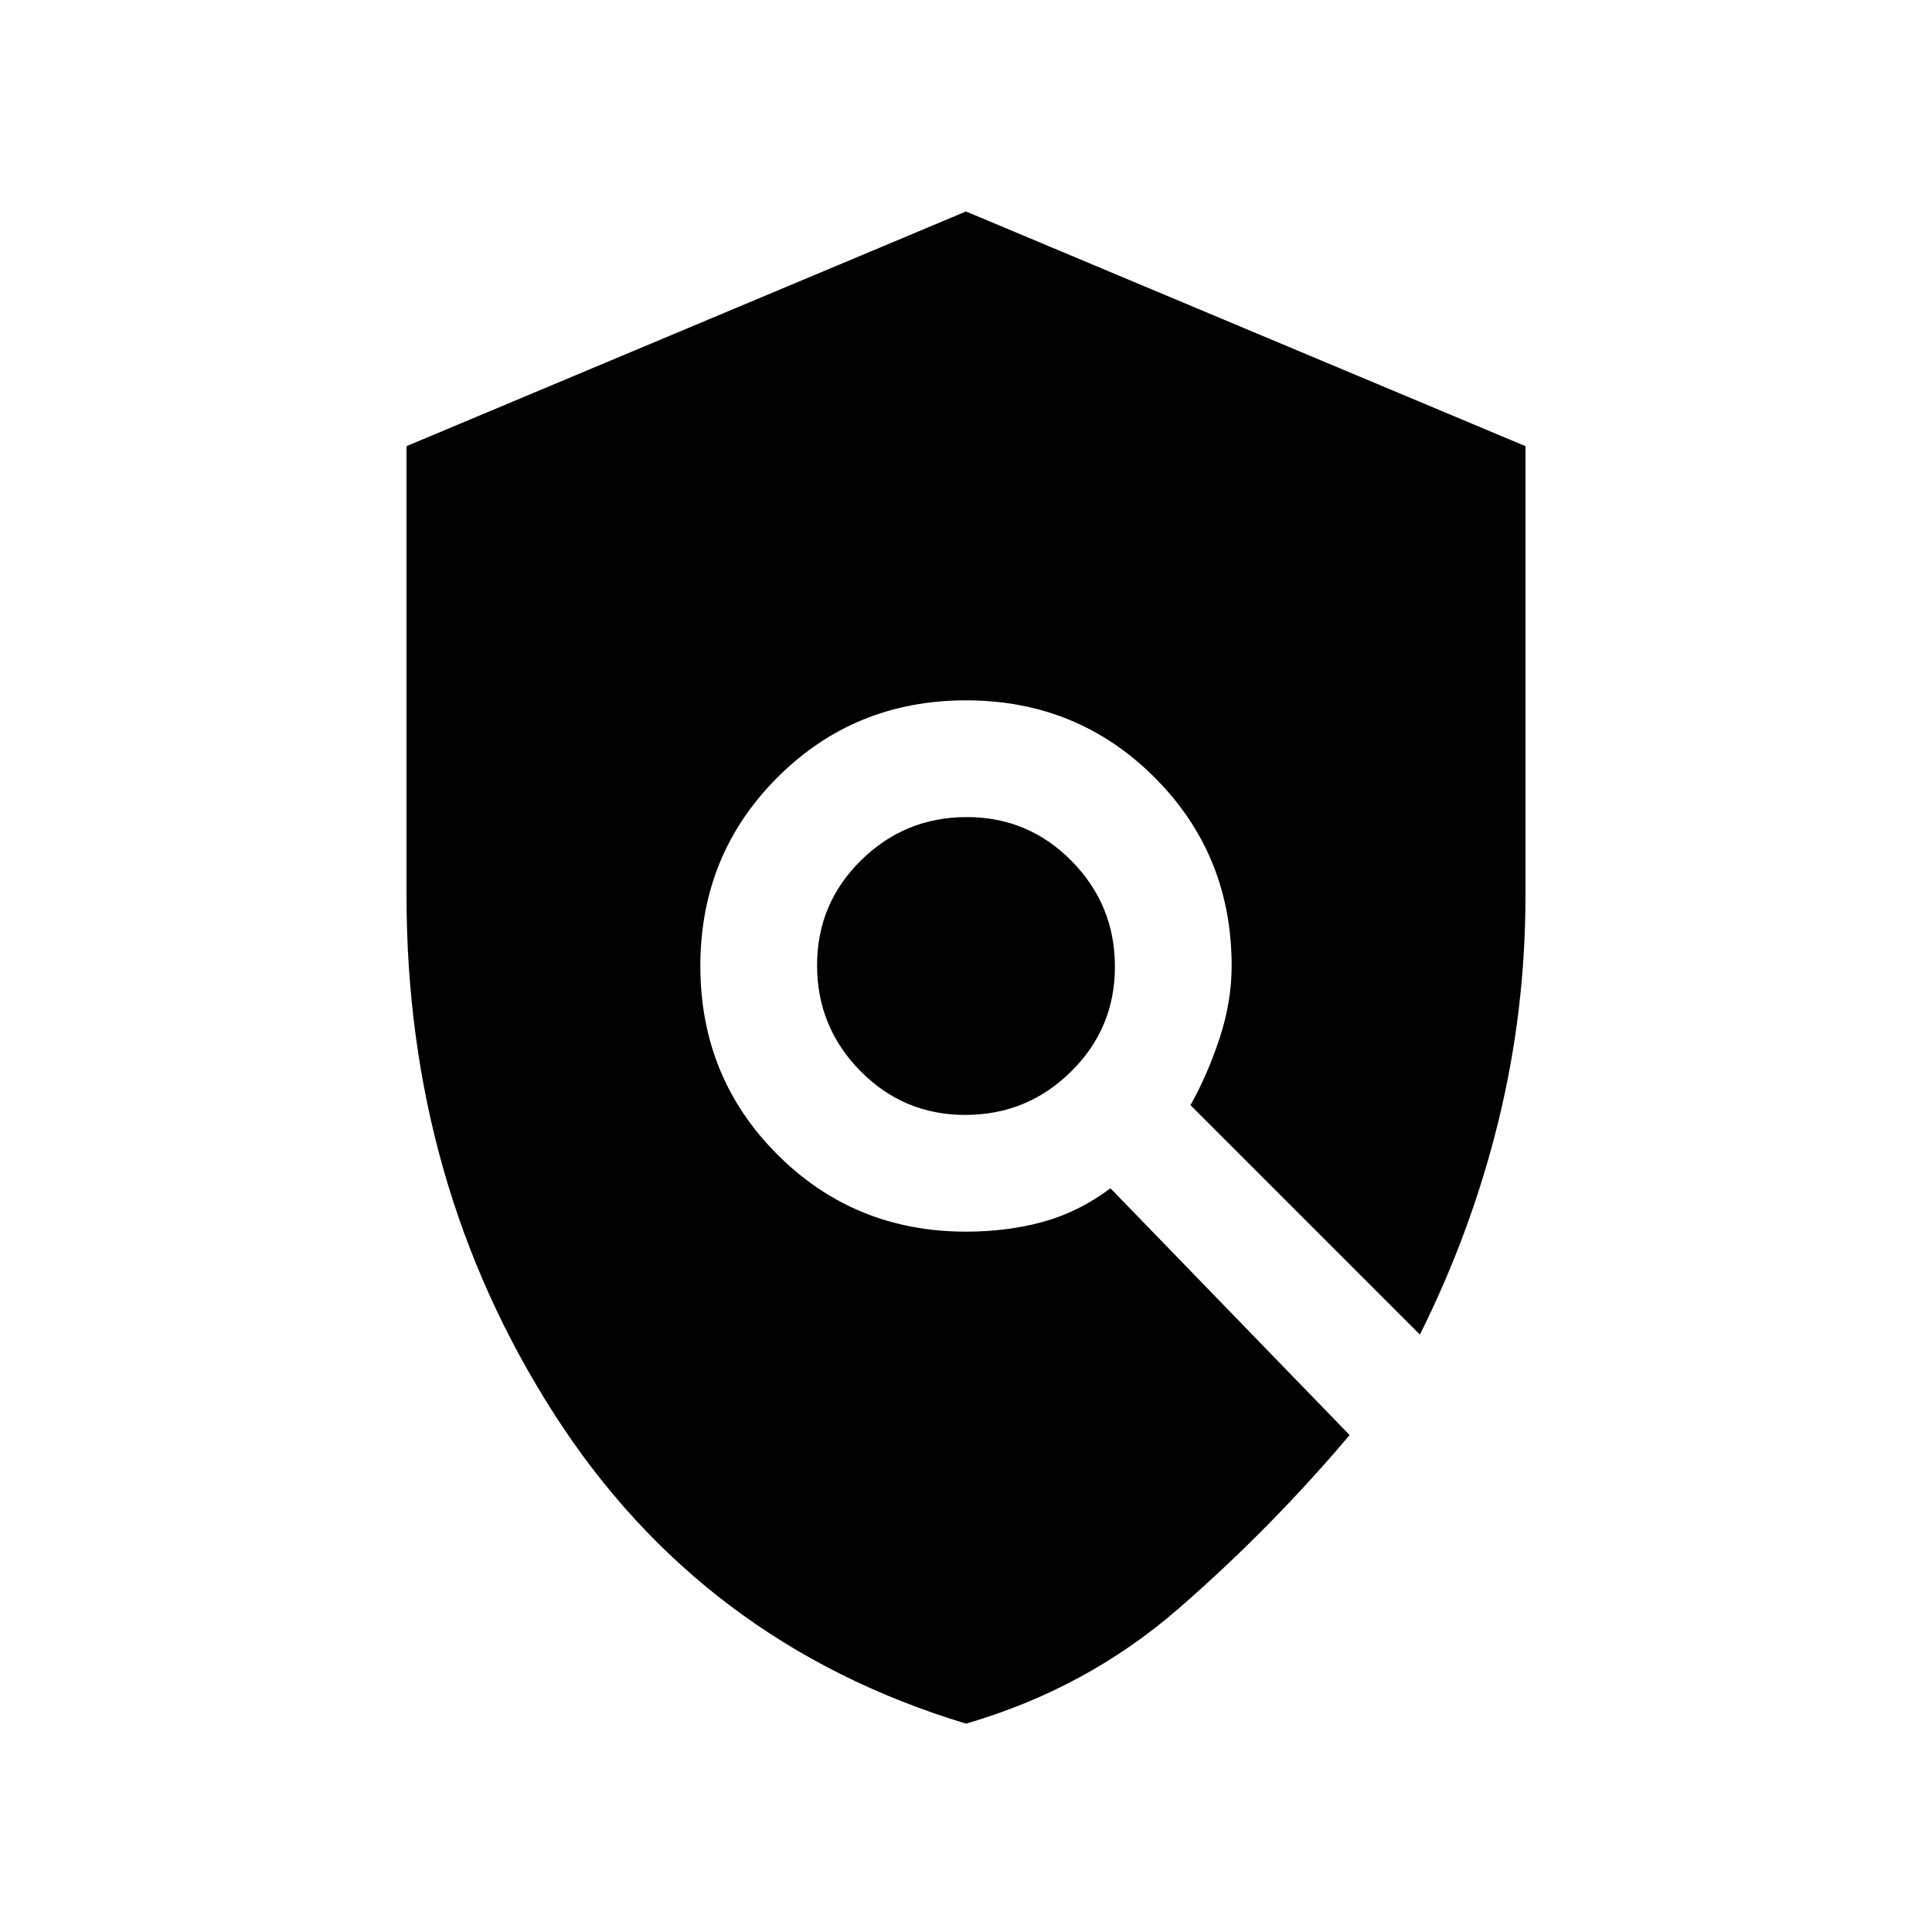 <svg xmlns="http://www.w3.org/2000/svg" height="20" viewBox="0 -960 960 960" width="20"><path d="M480-103.54q-131.54-39.77-204.77-154.07Q202-371.92 202-515v-223.31l278-116.61 278 116.61V-515q0 57.13-13.4 111.92-13.4 54.8-39.06 106.23l-114-114Q600-425.91 606-444.09q6-18.17 6-35.91 0-55.4-38.3-93.7Q535.4-612 480-612q-55.4 0-93.7 38.3Q348-535.4 348-480q0 55.4 38.3 93.7Q424.6-348 480-348q20.56 0 38.3-4.88 17.75-4.89 33.49-16.66l118.83 122.62q-39.47 46.69-85.2 86.38-45.73 39.69-105.42 57ZM479.66-406q-30.66 0-52.16-21.84-21.5-21.83-21.5-52.5 0-30.66 21.84-52.16 21.83-21.5 52.5-21.5 30.66 0 52.16 21.84 21.5 21.83 21.5 52.5 0 30.66-21.84 52.16-21.83 21.5-52.5 21.5Z"/></svg>